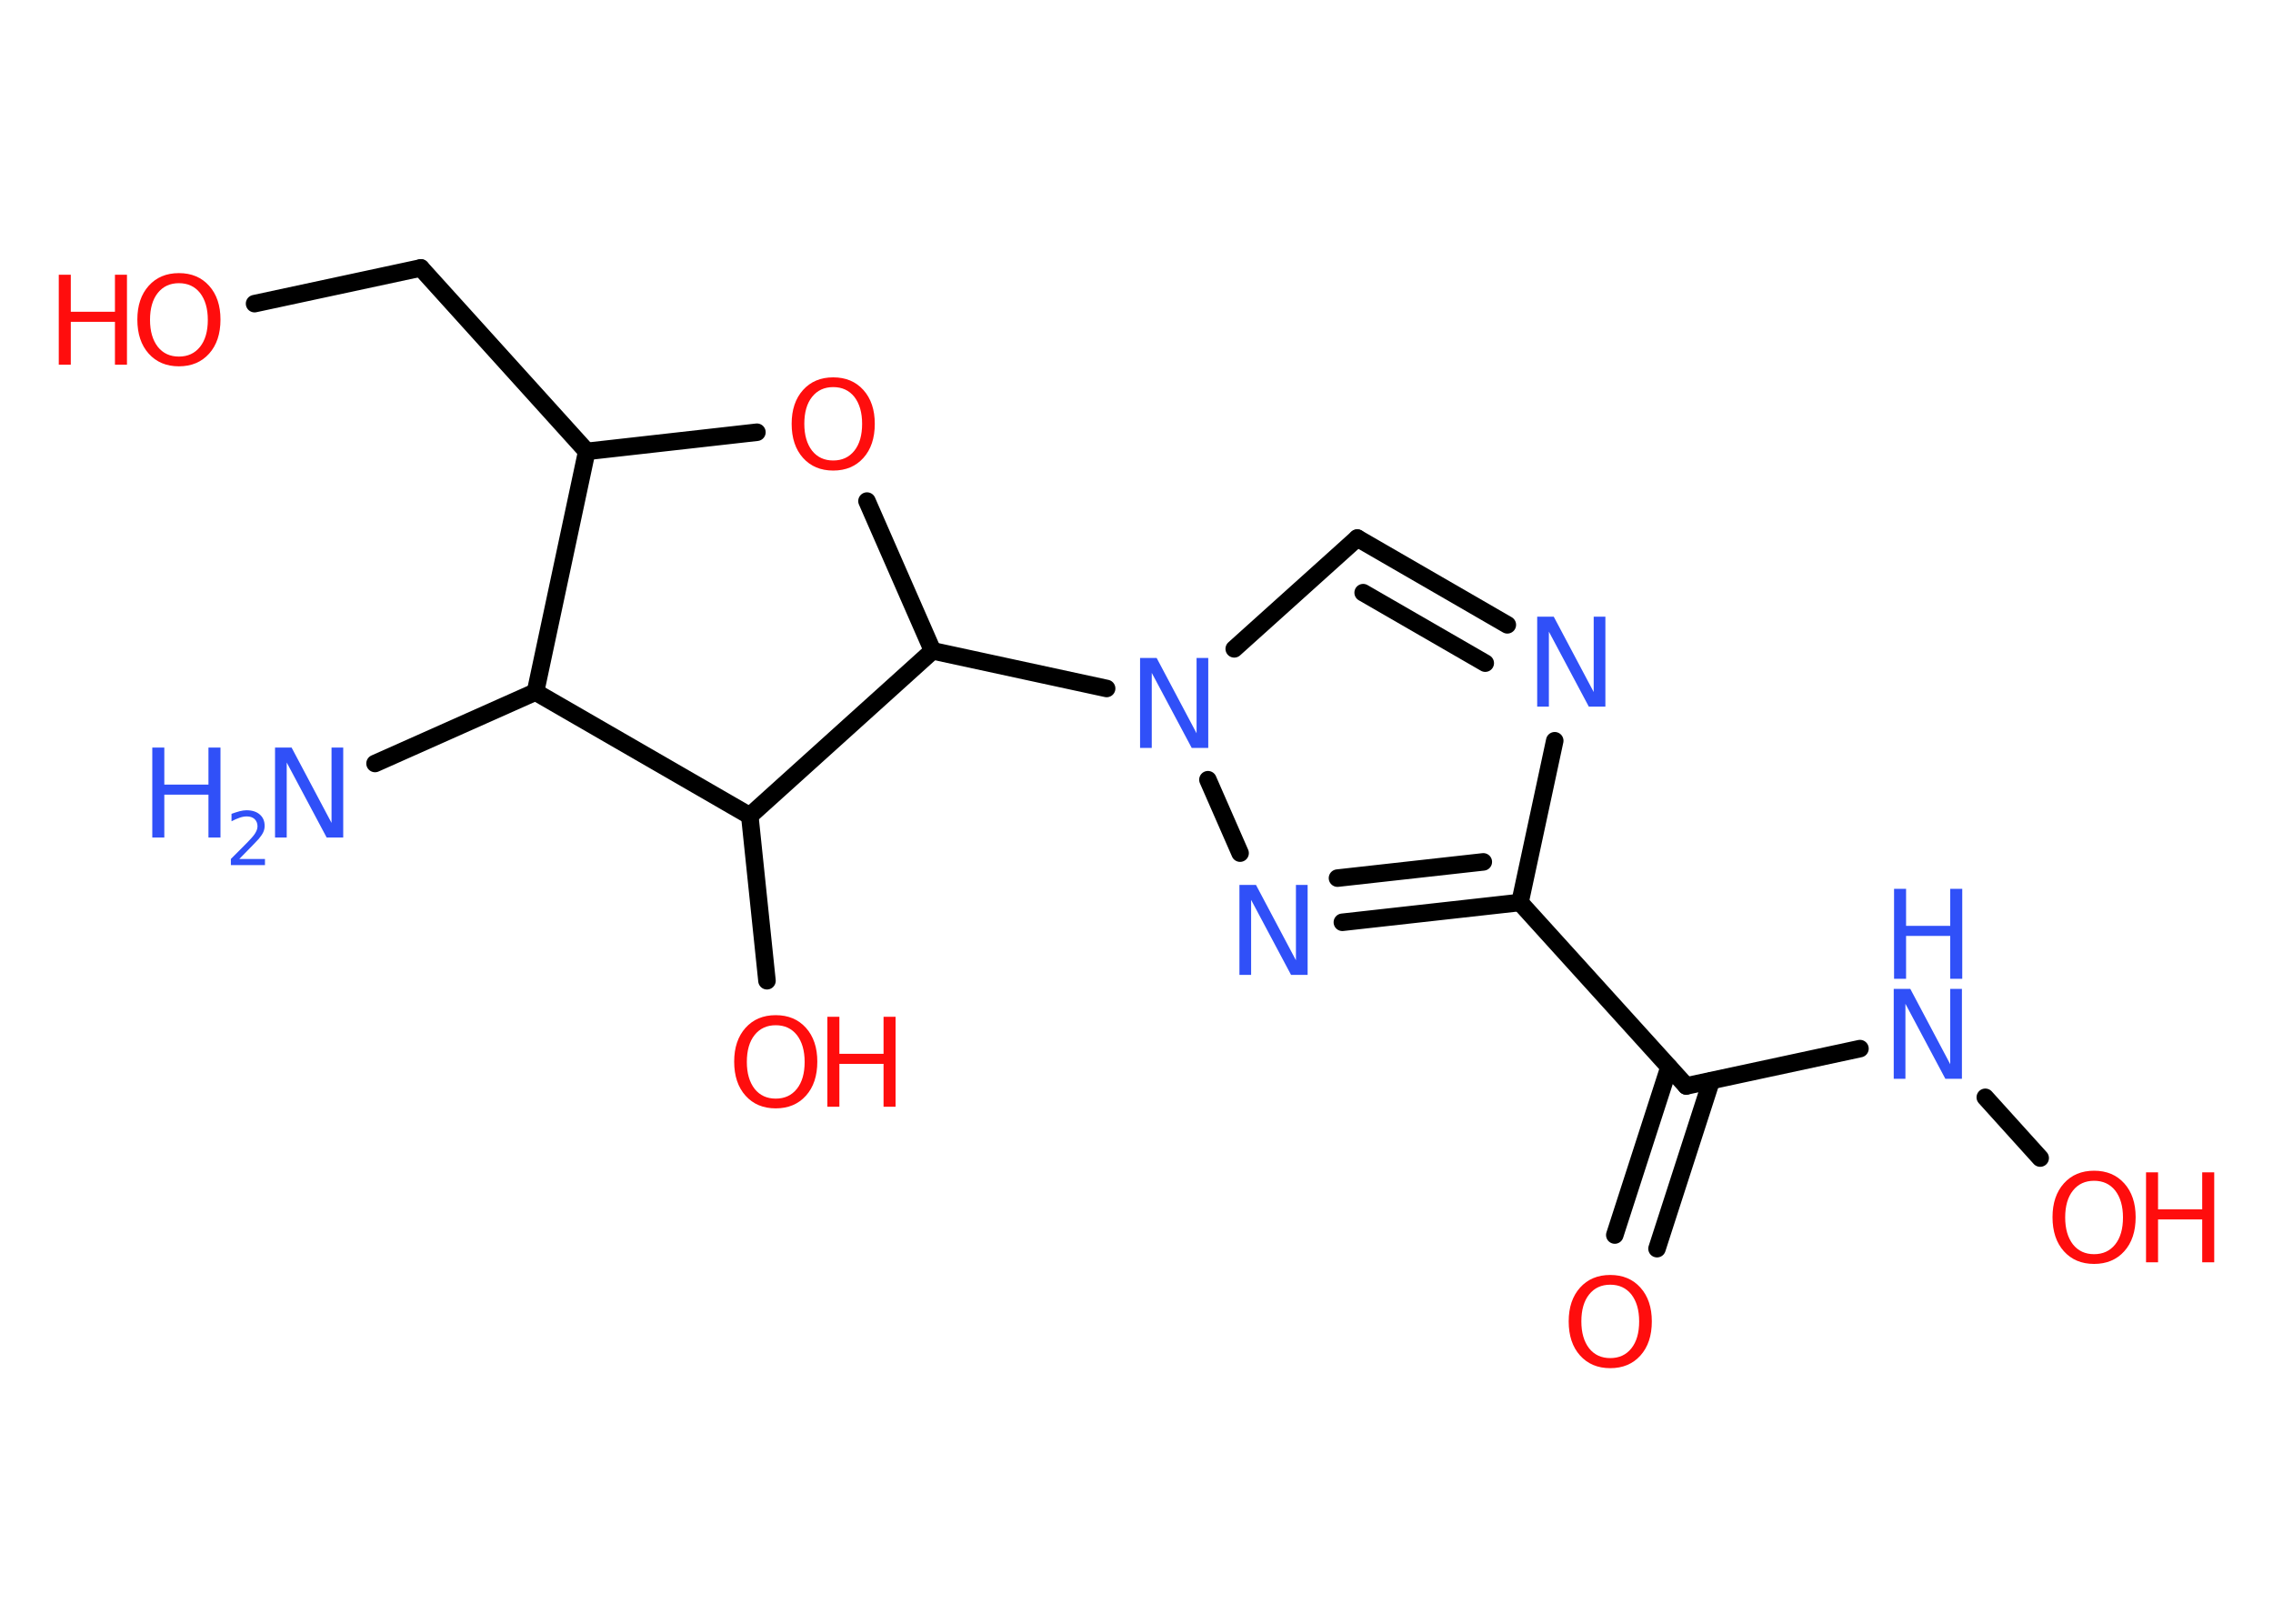 <?xml version='1.0' encoding='UTF-8'?>
<!DOCTYPE svg PUBLIC "-//W3C//DTD SVG 1.1//EN" "http://www.w3.org/Graphics/SVG/1.1/DTD/svg11.dtd">
<svg version='1.2' xmlns='http://www.w3.org/2000/svg' xmlns:xlink='http://www.w3.org/1999/xlink' width='70.0mm' height='50.0mm' viewBox='0 0 70.0 50.0'>
  <desc>Generated by the Chemistry Development Kit (http://github.com/cdk)</desc>
  <g stroke-linecap='round' stroke-linejoin='round' stroke='#000000' stroke-width='.54' fill='#FF0D0D'>
    <rect x='.0' y='.0' width='70.0' height='50.0' fill='#FFFFFF' stroke='none'/>
    <g id='mol1' class='mol'>
      <line id='mol1bnd1' class='bond' x1='11.55' y1='23.51' x2='16.49' y2='21.31'/>
      <line id='mol1bnd2' class='bond' x1='16.49' y1='21.31' x2='18.07' y2='13.9'/>
      <line id='mol1bnd3' class='bond' x1='18.07' y1='13.9' x2='12.96' y2='8.25'/>
      <line id='mol1bnd4' class='bond' x1='12.96' y1='8.25' x2='7.84' y2='9.35'/>
      <line id='mol1bnd5' class='bond' x1='18.07' y1='13.9' x2='23.31' y2='13.31'/>
      <line id='mol1bnd6' class='bond' x1='26.7' y1='15.43' x2='28.72' y2='20.04'/>
      <line id='mol1bnd7' class='bond' x1='28.72' y1='20.04' x2='34.08' y2='21.2'/>
      <line id='mol1bnd8' class='bond' x1='38.01' y1='19.98' x2='41.8' y2='16.57'/>
      <g id='mol1bnd9' class='bond'>
        <line x1='46.42' y1='19.24' x2='41.8' y2='16.57'/>
        <line x1='45.74' y1='20.42' x2='41.98' y2='18.25'/>
      </g>
      <line id='mol1bnd10' class='bond' x1='47.88' y1='22.81' x2='46.81' y2='27.79'/>
      <line id='mol1bnd11' class='bond' x1='46.81' y1='27.79' x2='51.93' y2='33.44'/>
      <g id='mol1bnd12' class='bond'>
        <line x1='52.7' y1='33.28' x2='51.03' y2='38.45'/>
        <line x1='51.4' y1='32.86' x2='49.73' y2='38.03'/>
      </g>
      <line id='mol1bnd13' class='bond' x1='51.93' y1='33.44' x2='57.28' y2='32.29'/>
      <line id='mol1bnd14' class='bond' x1='61.14' y1='33.79' x2='62.83' y2='35.66'/>
      <g id='mol1bnd15' class='bond'>
        <line x1='41.34' y1='28.4' x2='46.81' y2='27.79'/>
        <line x1='41.19' y1='27.04' x2='45.68' y2='26.54'/>
      </g>
      <line id='mol1bnd16' class='bond' x1='37.2' y1='24.01' x2='38.19' y2='26.27'/>
      <line id='mol1bnd17' class='bond' x1='28.72' y1='20.04' x2='23.09' y2='25.12'/>
      <line id='mol1bnd18' class='bond' x1='16.49' y1='21.31' x2='23.09' y2='25.12'/>
      <line id='mol1bnd19' class='bond' x1='23.09' y1='25.12' x2='23.62' y2='30.2'/>
      <g id='mol1atm1' class='atom'>
        <path d='M8.48 23.02h.5l1.23 2.32v-2.32h.36v2.77h-.51l-1.23 -2.31v2.31h-.36v-2.77z' stroke='none' fill='#3050F8'/>
        <path d='M4.69 23.02h.37v1.14h1.36v-1.14h.37v2.77h-.37v-1.32h-1.36v1.32h-.37v-2.77z' stroke='none' fill='#3050F8'/>
        <path d='M7.38 26.45h.78v.19h-1.05v-.19q.13 -.13 .35 -.35q.22 -.22 .28 -.29q.11 -.12 .15 -.21q.04 -.08 .04 -.16q.0 -.13 -.09 -.22q-.09 -.08 -.24 -.08q-.11 .0 -.22 .04q-.12 .04 -.25 .11v-.23q.14 -.05 .25 -.08q.12 -.03 .21 -.03q.26 .0 .41 .13q.15 .13 .15 .35q.0 .1 -.04 .19q-.04 .09 -.14 .21q-.03 .03 -.18 .19q-.15 .15 -.42 .43z' stroke='none' fill='#3050F8'/>
      </g>
      <g id='mol1atm5' class='atom'>
        <path d='M5.51 8.72q-.41 .0 -.65 .3q-.24 .3 -.24 .83q.0 .52 .24 .83q.24 .3 .65 .3q.41 .0 .65 -.3q.24 -.3 .24 -.83q.0 -.52 -.24 -.83q-.24 -.3 -.65 -.3zM5.51 8.41q.58 .0 .93 .39q.35 .39 .35 1.04q.0 .66 -.35 1.05q-.35 .39 -.93 .39q-.58 .0 -.93 -.39q-.35 -.39 -.35 -1.05q.0 -.65 .35 -1.04q.35 -.39 .93 -.39z' stroke='none'/>
        <path d='M1.81 8.46h.37v1.14h1.36v-1.14h.37v2.77h-.37v-1.32h-1.36v1.32h-.37v-2.77z' stroke='none'/>
      </g>
      <path id='mol1atm6' class='atom' d='M25.66 11.92q-.41 .0 -.65 .3q-.24 .3 -.24 .83q.0 .52 .24 .83q.24 .3 .65 .3q.41 .0 .65 -.3q.24 -.3 .24 -.83q.0 -.52 -.24 -.83q-.24 -.3 -.65 -.3zM25.66 11.62q.58 .0 .93 .39q.35 .39 .35 1.04q.0 .66 -.35 1.05q-.35 .39 -.93 .39q-.58 .0 -.93 -.39q-.35 -.39 -.35 -1.05q.0 -.65 .35 -1.04q.35 -.39 .93 -.39z' stroke='none'/>
      <path id='mol1atm8' class='atom' d='M35.12 20.26h.5l1.23 2.32v-2.32h.36v2.77h-.51l-1.23 -2.31v2.31h-.36v-2.77z' stroke='none' fill='#3050F8'/>
      <path id='mol1atm10' class='atom' d='M47.35 18.99h.5l1.23 2.32v-2.32h.36v2.77h-.51l-1.23 -2.31v2.31h-.36v-2.77z' stroke='none' fill='#3050F8'/>
      <path id='mol1atm13' class='atom' d='M49.59 39.56q-.41 .0 -.65 .3q-.24 .3 -.24 .83q.0 .52 .24 .83q.24 .3 .65 .3q.41 .0 .65 -.3q.24 -.3 .24 -.83q.0 -.52 -.24 -.83q-.24 -.3 -.65 -.3zM49.59 39.26q.58 .0 .93 .39q.35 .39 .35 1.04q.0 .66 -.35 1.05q-.35 .39 -.93 .39q-.58 .0 -.93 -.39q-.35 -.39 -.35 -1.05q.0 -.65 .35 -1.04q.35 -.39 .93 -.39z' stroke='none'/>
      <g id='mol1atm14' class='atom'>
        <path d='M58.33 30.45h.5l1.23 2.32v-2.32h.36v2.77h-.51l-1.23 -2.31v2.31h-.36v-2.77z' stroke='none' fill='#3050F8'/>
        <path d='M58.33 27.37h.37v1.14h1.36v-1.14h.37v2.77h-.37v-1.32h-1.36v1.32h-.37v-2.77z' stroke='none' fill='#3050F8'/>
      </g>
      <g id='mol1atm15' class='atom'>
        <path d='M64.49 36.36q-.41 .0 -.65 .3q-.24 .3 -.24 .83q.0 .52 .24 .83q.24 .3 .65 .3q.41 .0 .65 -.3q.24 -.3 .24 -.83q.0 -.52 -.24 -.83q-.24 -.3 -.65 -.3zM64.49 36.05q.58 .0 .93 .39q.35 .39 .35 1.04q.0 .66 -.35 1.05q-.35 .39 -.93 .39q-.58 .0 -.93 -.39q-.35 -.39 -.35 -1.05q.0 -.65 .35 -1.04q.35 -.39 .93 -.39z' stroke='none'/>
        <path d='M66.09 36.1h.37v1.14h1.36v-1.14h.37v2.77h-.37v-1.32h-1.36v1.32h-.37v-2.77z' stroke='none'/>
      </g>
      <path id='mol1atm16' class='atom' d='M38.18 27.25h.5l1.23 2.32v-2.32h.36v2.77h-.51l-1.23 -2.31v2.31h-.36v-2.77z' stroke='none' fill='#3050F8'/>
      <g id='mol1atm18' class='atom'>
        <path d='M23.89 31.57q-.41 .0 -.65 .3q-.24 .3 -.24 .83q.0 .52 .24 .83q.24 .3 .65 .3q.41 .0 .65 -.3q.24 -.3 .24 -.83q.0 -.52 -.24 -.83q-.24 -.3 -.65 -.3zM23.89 31.26q.58 .0 .93 .39q.35 .39 .35 1.04q.0 .66 -.35 1.05q-.35 .39 -.93 .39q-.58 .0 -.93 -.39q-.35 -.39 -.35 -1.05q.0 -.65 .35 -1.04q.35 -.39 .93 -.39z' stroke='none'/>
        <path d='M25.48 31.31h.37v1.14h1.36v-1.14h.37v2.77h-.37v-1.32h-1.36v1.32h-.37v-2.77z' stroke='none'/>
      </g>
    </g>
  </g>
</svg>
